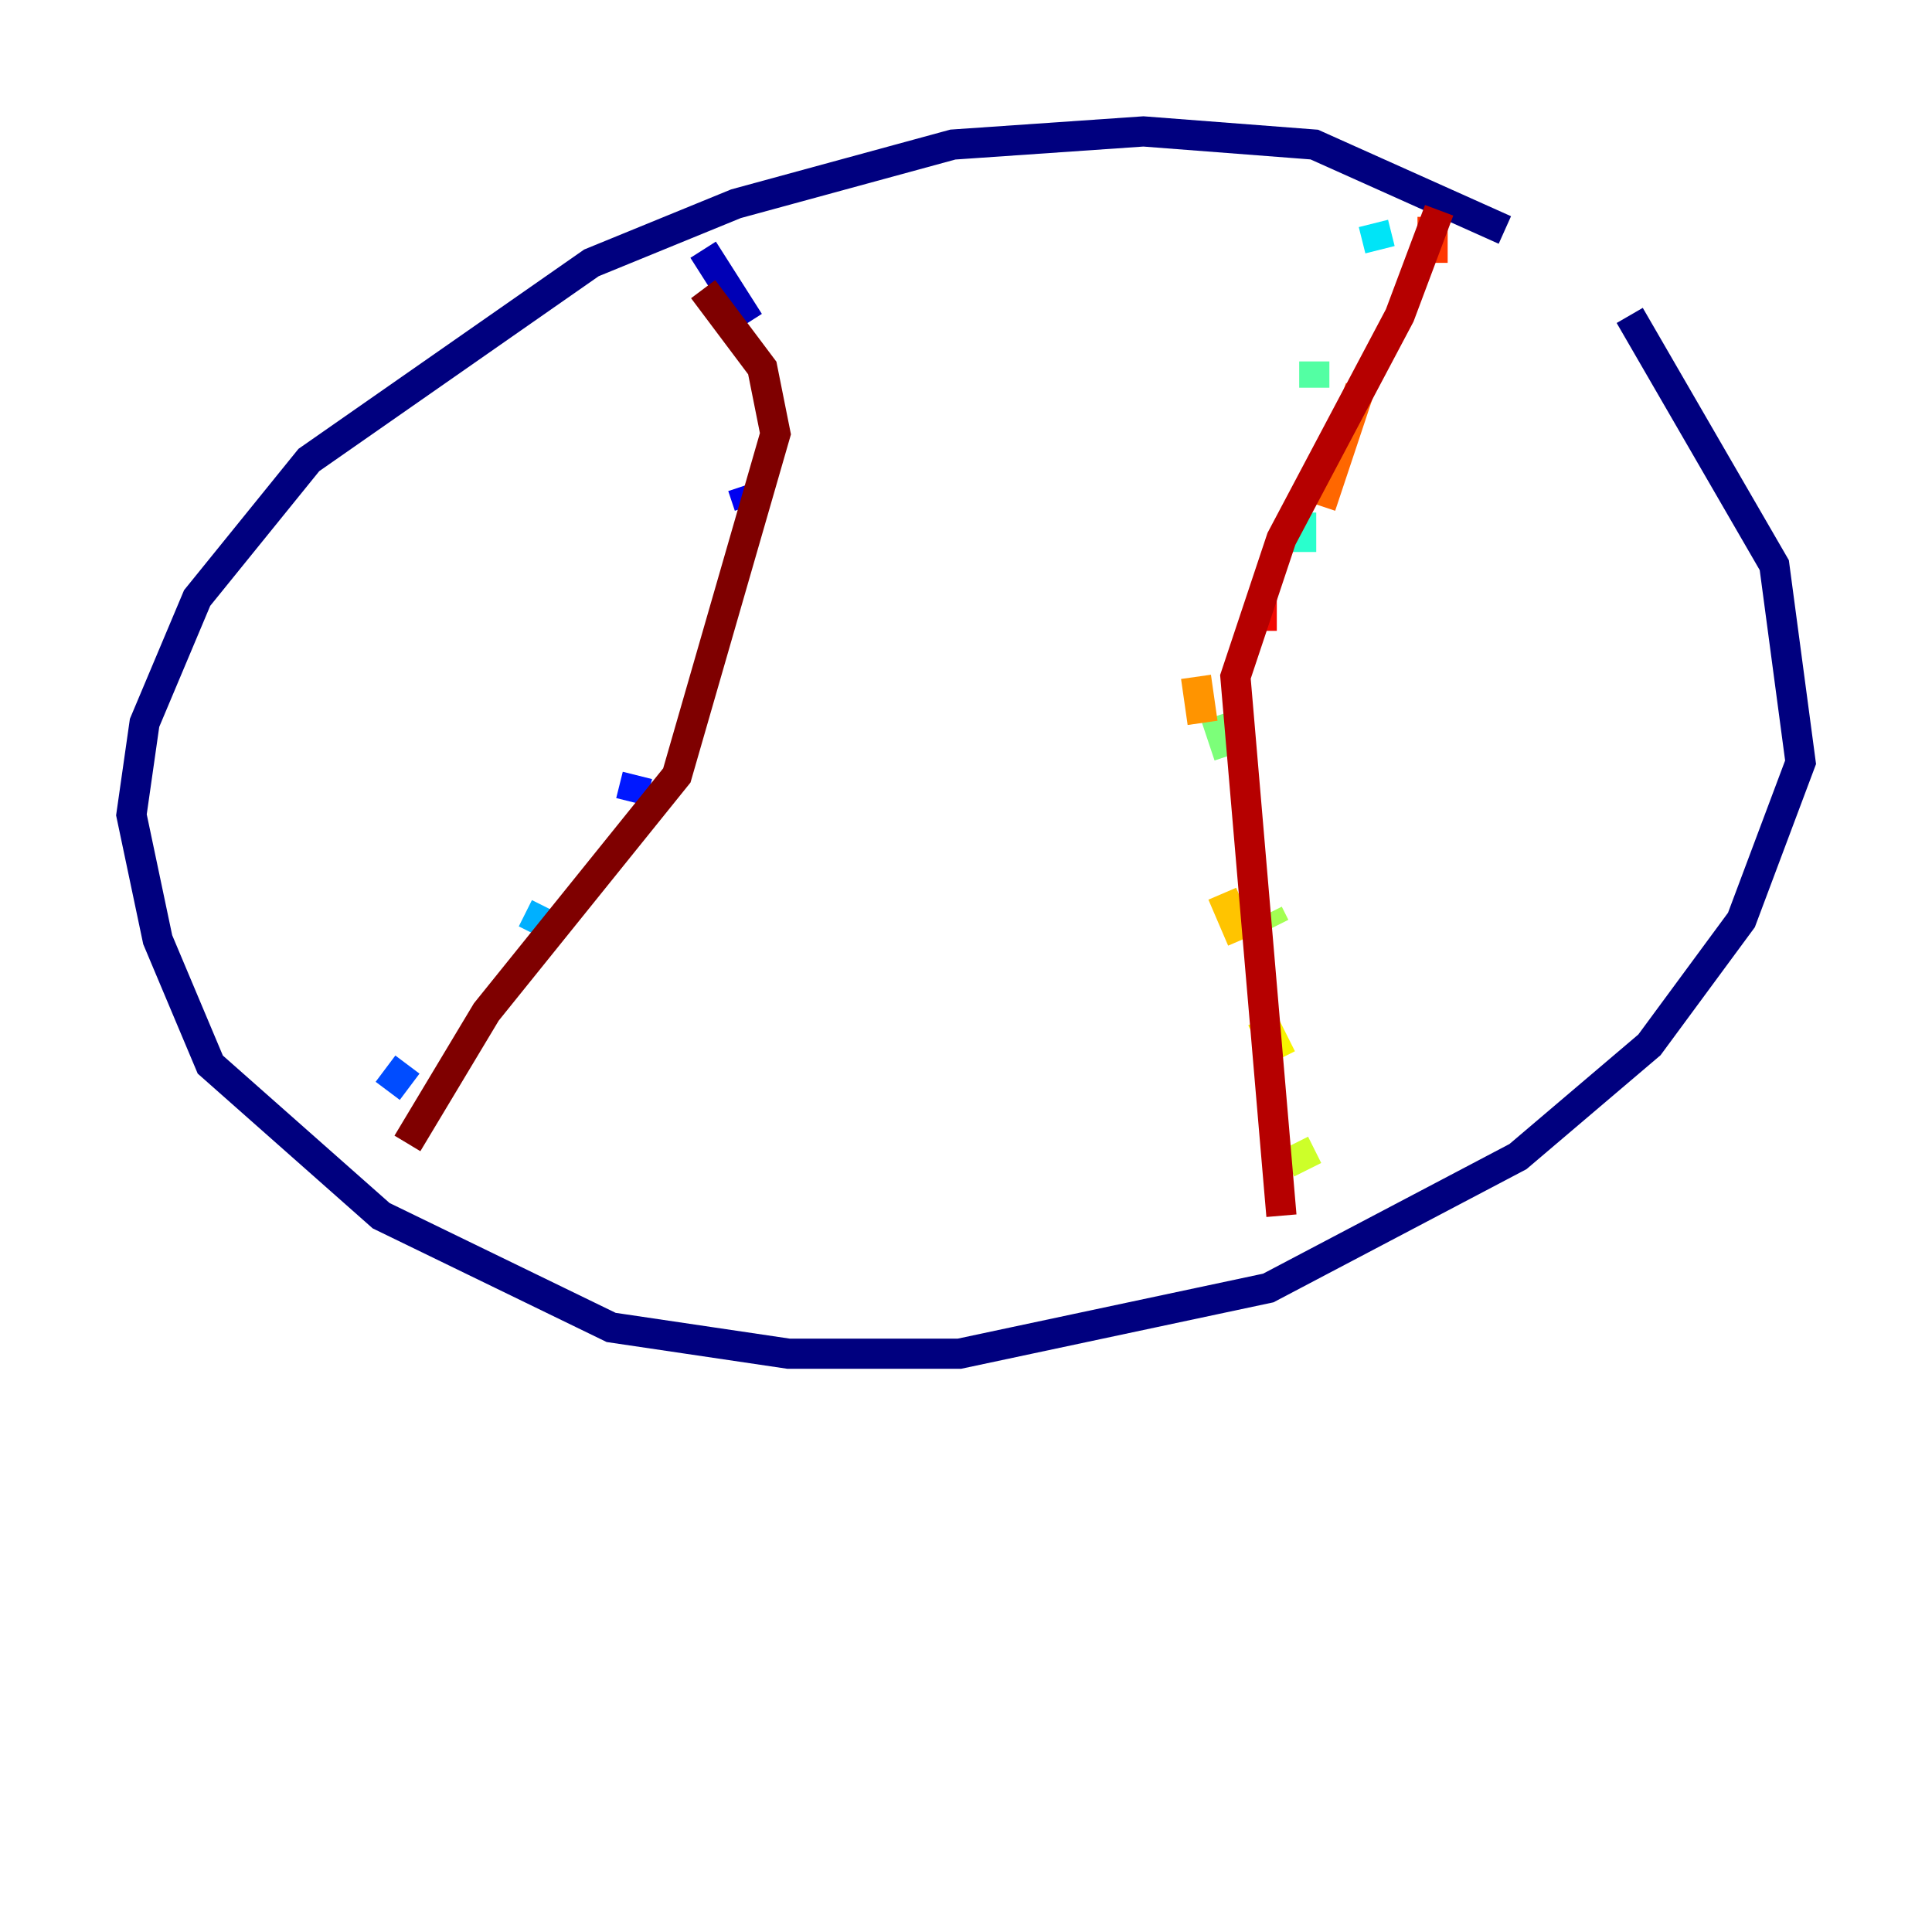 <?xml version="1.0" encoding="utf-8" ?>
<svg baseProfile="tiny" height="128" version="1.2" viewBox="0,0,128,128" width="128" xmlns="http://www.w3.org/2000/svg" xmlns:ev="http://www.w3.org/2001/xml-events" xmlns:xlink="http://www.w3.org/1999/xlink"><defs /><polyline fill="none" points="99.701,15.238 87.075,9.578 75.755,8.707 63.129,9.578 48.762,13.497 39.184,17.415 20.463,30.476 13.061,39.619 9.578,47.891 8.707,53.986 10.449,62.258 13.932,70.531 25.252,80.544 40.49,87.946 52.245,89.687 63.565,89.687 84.027,85.333 100.571,76.626 109.279,69.225 115.374,60.952 119.293,50.503 117.551,37.442 107.973,20.898" stroke="#00007f" stroke-width="2" /><polyline fill="none" points="46.585,16.544 49.633,21.333" stroke="#0000b6" stroke-width="2" /><polyline fill="none" points="49.197,32.218 49.633,33.524" stroke="#0000f1" stroke-width="2" /><polyline fill="none" points="42.231,51.374 41.796,53.116" stroke="#0018ff" stroke-width="2" /><polyline fill="none" points="26.993,70.531 25.687,72.272" stroke="#004cff" stroke-width="2" /><polyline fill="none" points="46.585,45.279 46.585,45.279" stroke="#0080ff" stroke-width="2" /><polyline fill="none" points="36.136,60.082 35.265,61.823" stroke="#00b0ff" stroke-width="2" /><polyline fill="none" points="90.993,14.803 91.429,16.544" stroke="#00e4f7" stroke-width="2" /><polyline fill="none" points="86.204,33.959 86.204,36.571" stroke="#29ffcd" stroke-width="2" /><polyline fill="none" points="87.075,23.946 87.075,25.687" stroke="#53ffa3" stroke-width="2" /><polyline fill="none" points="80.544,47.456 81.415,50.068" stroke="#7cff79" stroke-width="2" /><polyline fill="none" points="84.027,60.517 84.463,61.388" stroke="#a3ff53" stroke-width="2" /><polyline fill="none" points="85.769,75.755 86.639,77.497" stroke="#cdff29" stroke-width="2" /><polyline fill="none" points="83.592,67.483 84.898,70.095" stroke="#f7f400" stroke-width="2" /><polyline fill="none" points="80.98,59.211 82.286,62.258" stroke="#ffc400" stroke-width="2" /><polyline fill="none" points="79.238,44.843 79.674,47.891" stroke="#ff9400" stroke-width="2" /><polyline fill="none" points="90.122,25.687 87.51,33.524" stroke="#ff6700" stroke-width="2" /><polyline fill="none" points="94.912,14.367 94.912,17.415" stroke="#ff3700" stroke-width="2" /><polyline fill="none" points="83.592,39.619 83.592,41.796" stroke="#f10700" stroke-width="2" /><polyline fill="none" points="95.347,13.932 92.735,20.898 84.898,35.701 81.85,44.843 84.898,80.544" stroke="#b60000" stroke-width="2" /><polyline fill="none" points="46.585,19.157 50.503,24.381 51.374,28.735 44.843,51.374 32.218,67.048 26.993,75.755" stroke="#7f0000" stroke-width="2" /></svg>